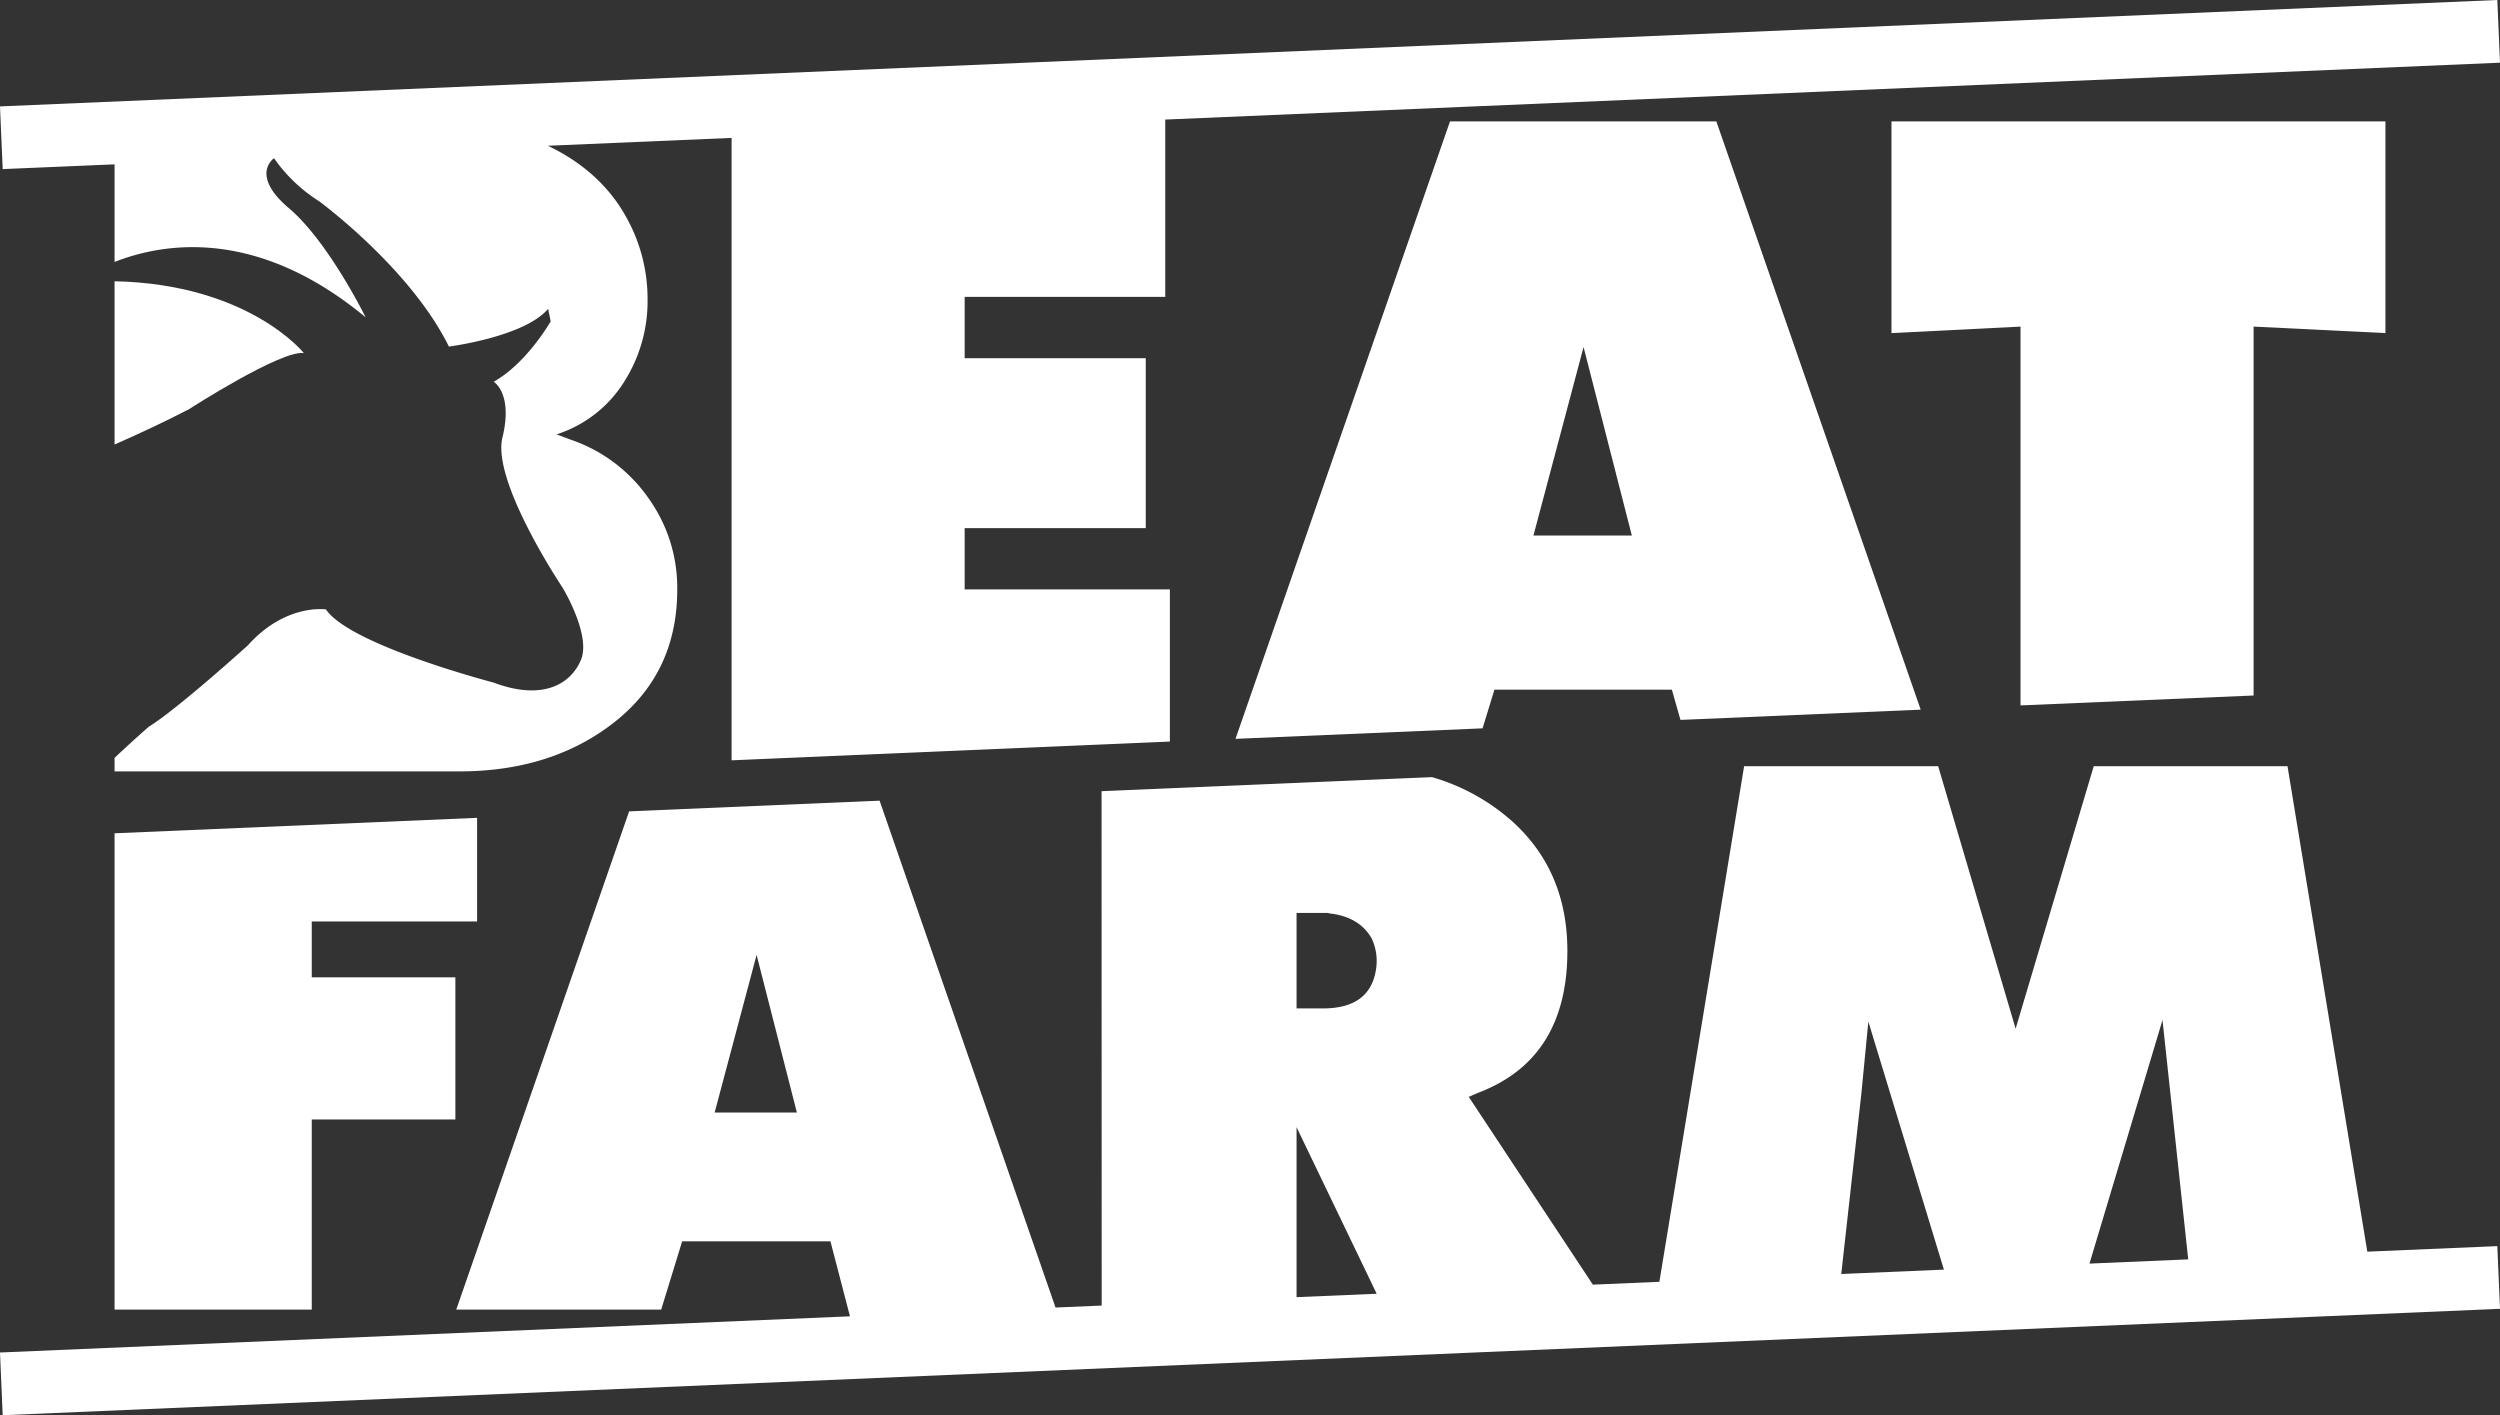 <svg id="Layer_2" data-name="Layer 2" xmlns="http://www.w3.org/2000/svg" viewBox="0 0 800 452.87"><rect x="0" y="0" width="800" height="452.87" fill="#333333" stroke="none"/><defs><style>.cls-1{fill:#fff;}</style></defs><title>logo</title><path class="cls-1" d="M478.22,220.7H535l2.75,9.67,76.87-3.28L549.23,38.85H464L395.36,236.43l79.06-3.36Zm28.52-109.65,15.45,60.32H490.7Z"/><polygon class="cls-1" points="721.15 104.51 763.34 106.59 763.34 38.85 605.27 38.85 605.27 106.59 646.57 104.51 646.57 225.73 721.15 222.56 721.15 104.51"/><path class="cls-1" d="M97.24,113S79.69,90.92,36.66,90v52.24c8.24-3.61,16.3-7.4,23.93-11.36C60.59,130.83,90.21,111.83,97.24,113Z"/><polygon class="cls-1" points="36.66 419.08 99.76 419.08 99.76 358.22 145.72 358.22 145.72 312.75 99.76 312.75 99.76 294.87 152.67 294.87 152.67 261.71 36.66 266.65 36.66 419.08"/><path class="cls-1" d="M352.54,417.78l-14.77.63-56.3-162.19-80.15,3.42L146,419.08h65.58l6.71-21.86h47.45l6.25,24L0,432.8l.86,20.07L800,418.82l-.86-20.06-41.6,1.77L732,245.18H670l-25,84-24.79-84H558.12L531,410.18l-21.28.91L470,351c1.5-.66,2.65-1.16,3.48-1.49q28.08-10.93,28.08-45.21,0-25.35-17.39-41.24a66.19,66.19,0,0,0-25.94-14.38l-105.73,4.5ZM228.69,356l13.42-50.43L255,356ZM692,326.42,700.23,403l-31.6,1.35ZM595.63,350l2.24-23.1,24.18,79.38-32.85,1.4ZM414.9,292.13h10a4,4,0,0,0,1.25.25q9,1.25,12.8,7.95a17,17,0,0,1,1.5,8.94q-1.5,13.43-17.06,13.42H414.9ZM440.54,414l-25.64,1.09V360.7Z"/><path class="cls-1" d="M308.69,169h57.95V114.62H308.69V95h64.19V38.26L800,20.06,799.14,0,0,34.05.86,54.11l35.8-1.52V83.83C52.45,77.6,82.28,72.77,117,101.54c0,0-11.88-24.19-24.54-34.91s-4.77-16-4.77-16A50.46,50.46,0,0,0,102.12,64.4s29.14,21.36,41.53,46.5c0,0,24.13-3.08,31.75-12.07l.82,4s-7.63,13.4-18.24,19.33c0,0,6.26,3.68,2.8,17.85S180,188,180,188s9.27,15.25,5.88,23.22-12.57,13-27.94,7.2c0,0-46-12-53.63-23.4,0,0-12.93-2-25,11.5,0,0-22.44,20.31-31.65,26,0,0-4.4,3.78-11,10v4.33H146.89q28.53,0,48.14-14.55,21.69-16,21.69-43.68a49.26,49.26,0,0,0-9.36-29.42,49.87,49.87,0,0,0-24.51-18.43L178.1,139a39.86,39.86,0,0,0,21.69-16.93,48,48,0,0,0,7.43-26.45A53.44,53.44,0,0,0,200.68,70q-8.13-15.09-25.36-23.36l58.79-2.51V243.3l140.25-6V188.61H308.69Z"/></svg>